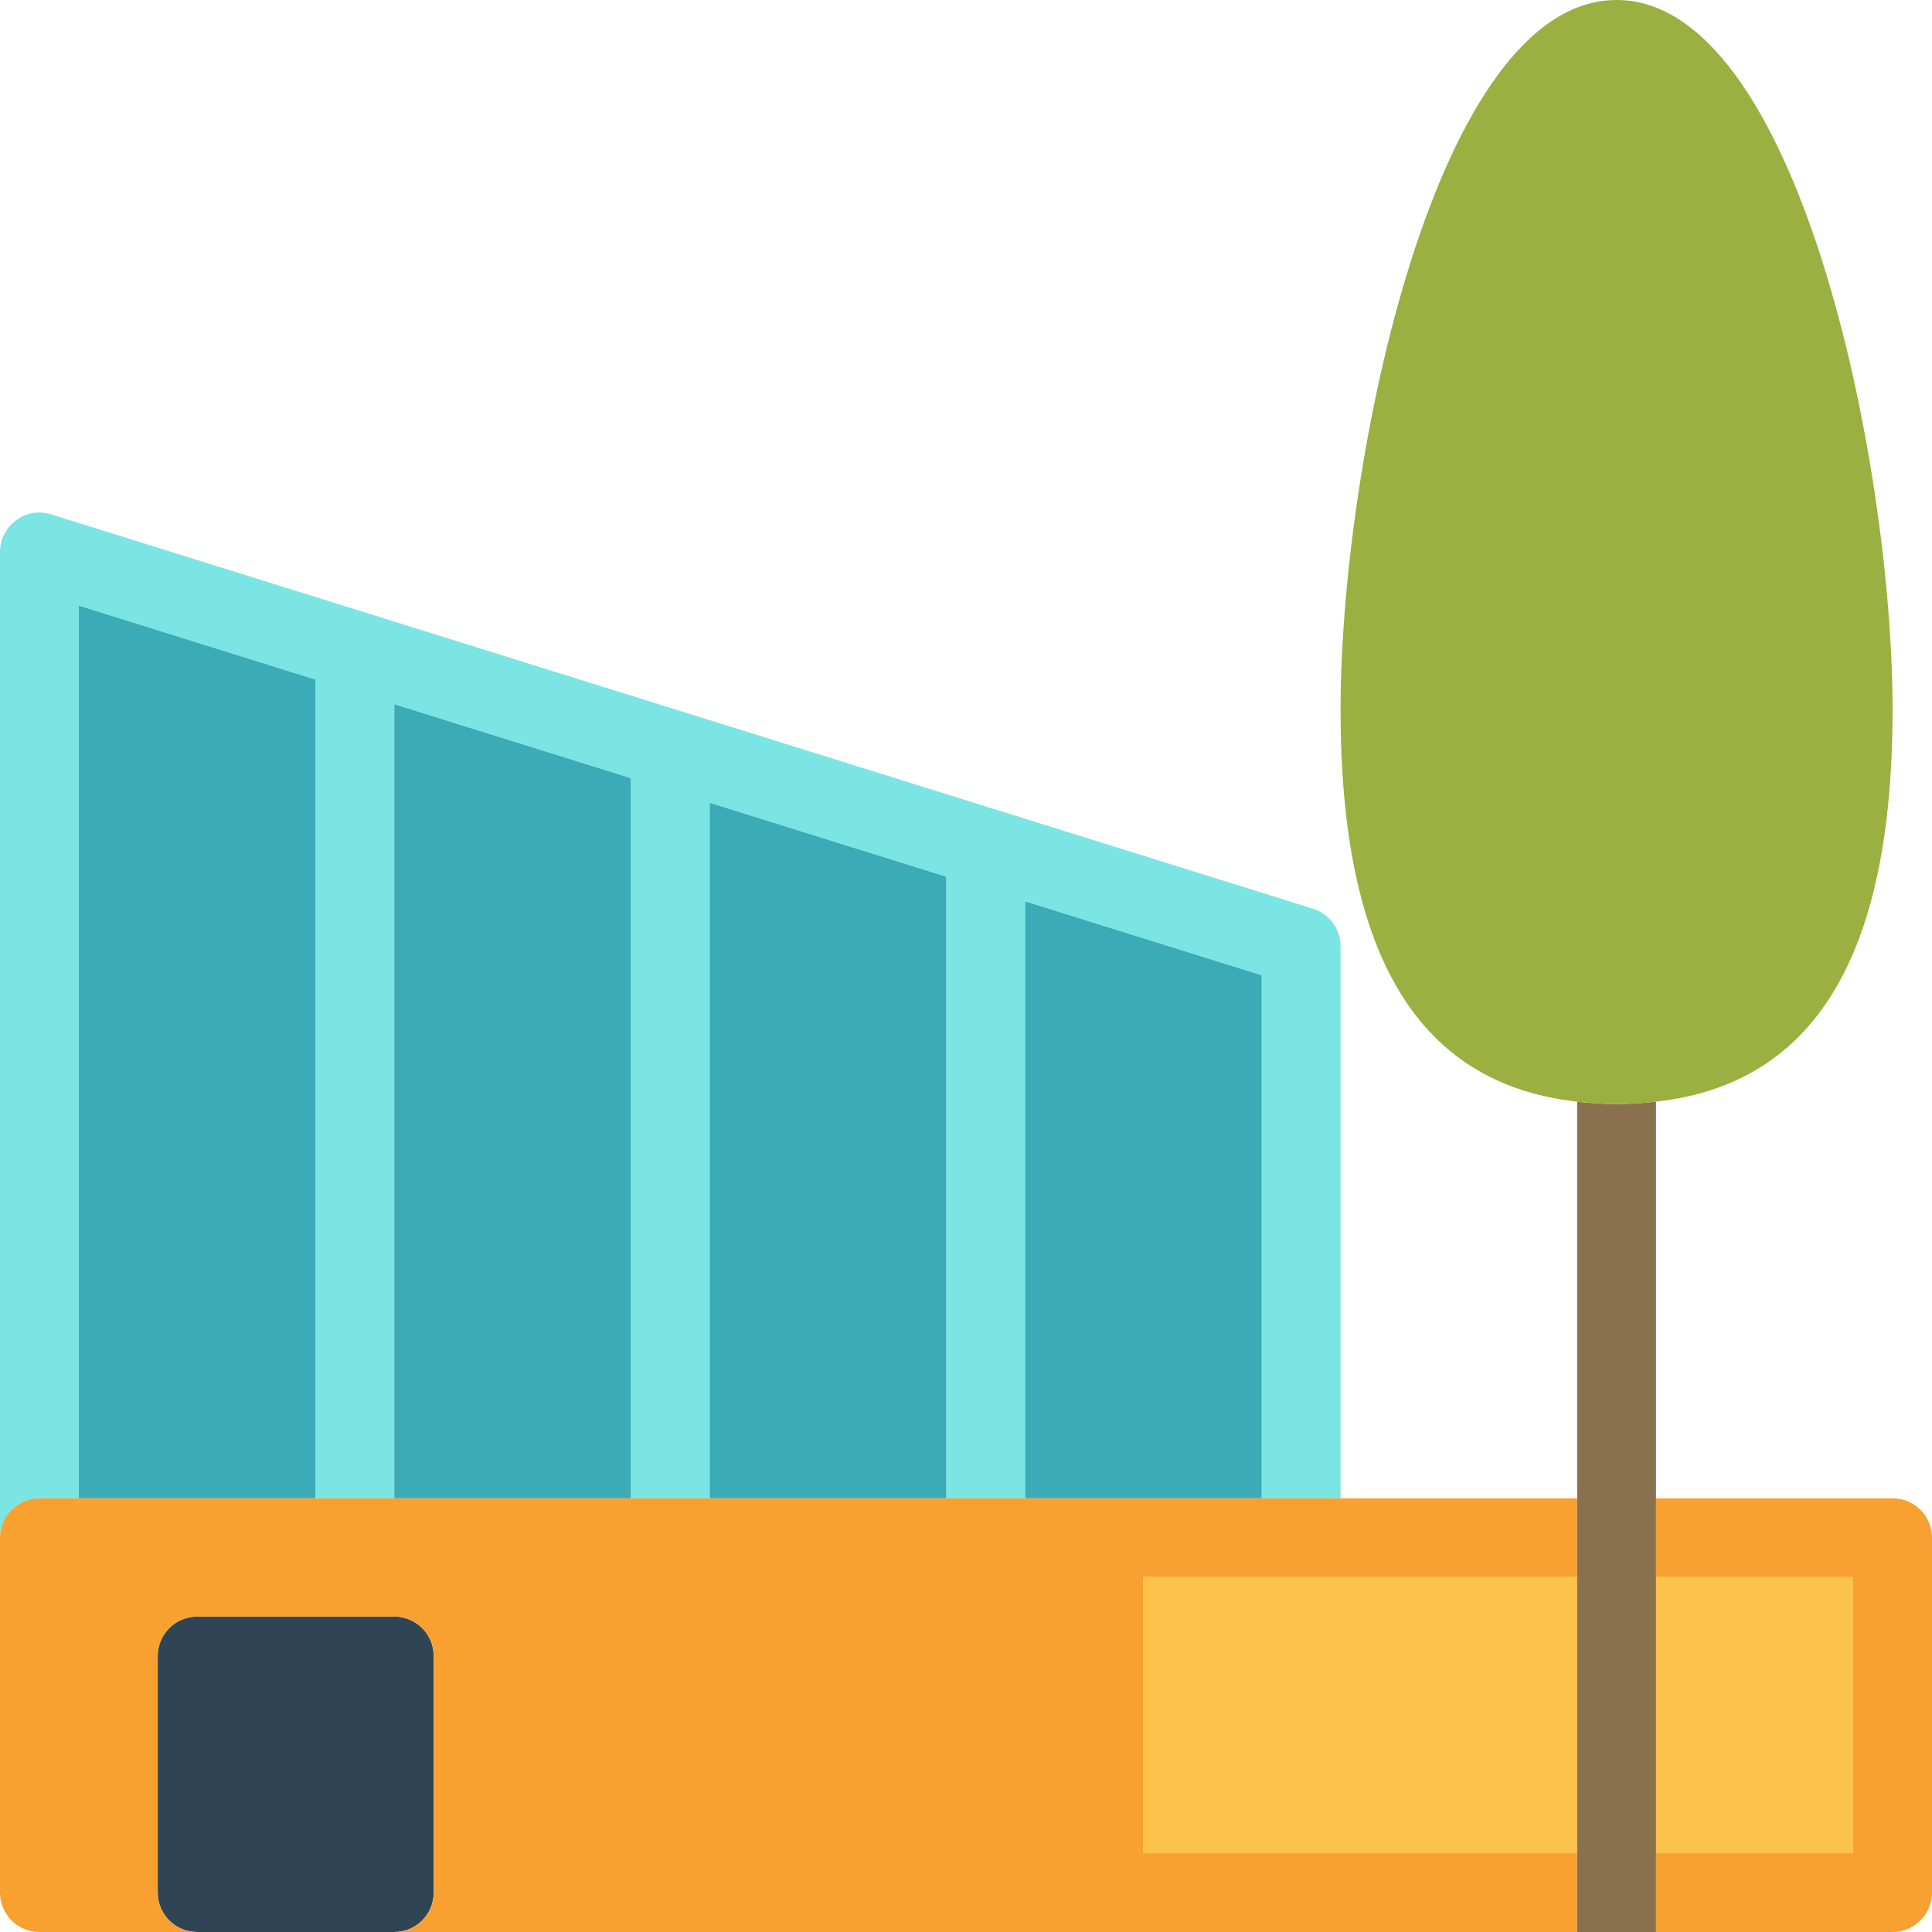 <?xml version="1.0" encoding="utf-8"?>
<svg version="1.1" id="businesscenter" xmlns="http://www.w3.org/2000/svg" xmlns:xlink="http://www.w3.org/1999/xlink" x="0px"
	 y="0px" viewBox="0 0 196 196" width="100px" height="100px" enable-background="new 0 0 196 196" xml:space="preserve">
<g>
	<path fill="#7BE5E4" d="M4,152h4V61.442l24,7.5V152h8V71.442l24,7.5V152h8V81.442l24,7.5V152h8V91.442l24,7.5V152h8V96
		c0-1.75-1.137-3.297-2.808-3.816l-128-40c-1.219-0.391-2.539-0.16-3.563,0.594C0.606,53.531,0,54.726,0,56v100
		C0,153.789,1.789,152,4,152z"/>
	<polygon fill="#3BABB7" points="8,61.442 8,152 32,152 32,68.942 	"/>
	<polygon fill="#3BABB7" points="104,91.442 104,152 112,152 128,152 128,98.942 	"/>
	<polygon fill="#3BABB7" points="72,81.442 72,152 96,152 96,88.942 	"/>
	<polygon fill="#3BABB7" points="40,71.442 40,152 64,152 64,78.942 	"/>
	<path fill="#2F4556" d="M44,192v-24c0-2.211-1.789-4-4-4H20c-2.211,0-4,1.789-4,4v24c0,2.211,1.789,4,4,4h20
		C42.211,196,44,194.211,44,192z"/>
	<path fill="#F8A131" d="M116,188v-28h16h28v-8h-24h-8h-16h-8h-8H72h-8H40h-8H8H4c-2.211,0-4,1.789-4,4v36c0,2.211,1.789,4,4,4
		h16c-2.211,0-4-1.789-4-4v-24c0-2.211,1.789-4,4-4h20c2.211,0,4,1.789,4,4v24c0,2.211-1.789,4-4,4h72h48v-8H116z"/>
	<path fill="#F8A131" d="M192,152h-24v8h20v28h-20v8h24c2.211,0,4-1.789,4-4v-36C196,153.789,194.211,152,192,152z"/>
	<polygon fill="#FCC24C" points="116,160 116,188 160,188 160,160 132,160 	"/>
	<rect x="168" y="160" fill="#FCC24C" width="20" height="28"/>
	<path fill="#89714D" d="M168,160v-8v-40.238c-1.285,0.145-2.609,0.238-4,0.238c-1.391,0-2.715-0.094-4-0.238V152v8v28v8
		h8v-8V160z"/>
	<path fill="#9AB040" d="M168,111.762c16.125-1.793,24-14.836,24-39.762c0-25.129-9.617-72-28-72c-18.383,0-28,46.871-28,72
		c0,24.926,7.875,37.969,24,39.762c1.285,0.145,2.609,0.238,4,0.238C165.391,112,166.715,111.906,168,111.762z"/>
</g>
</svg>
